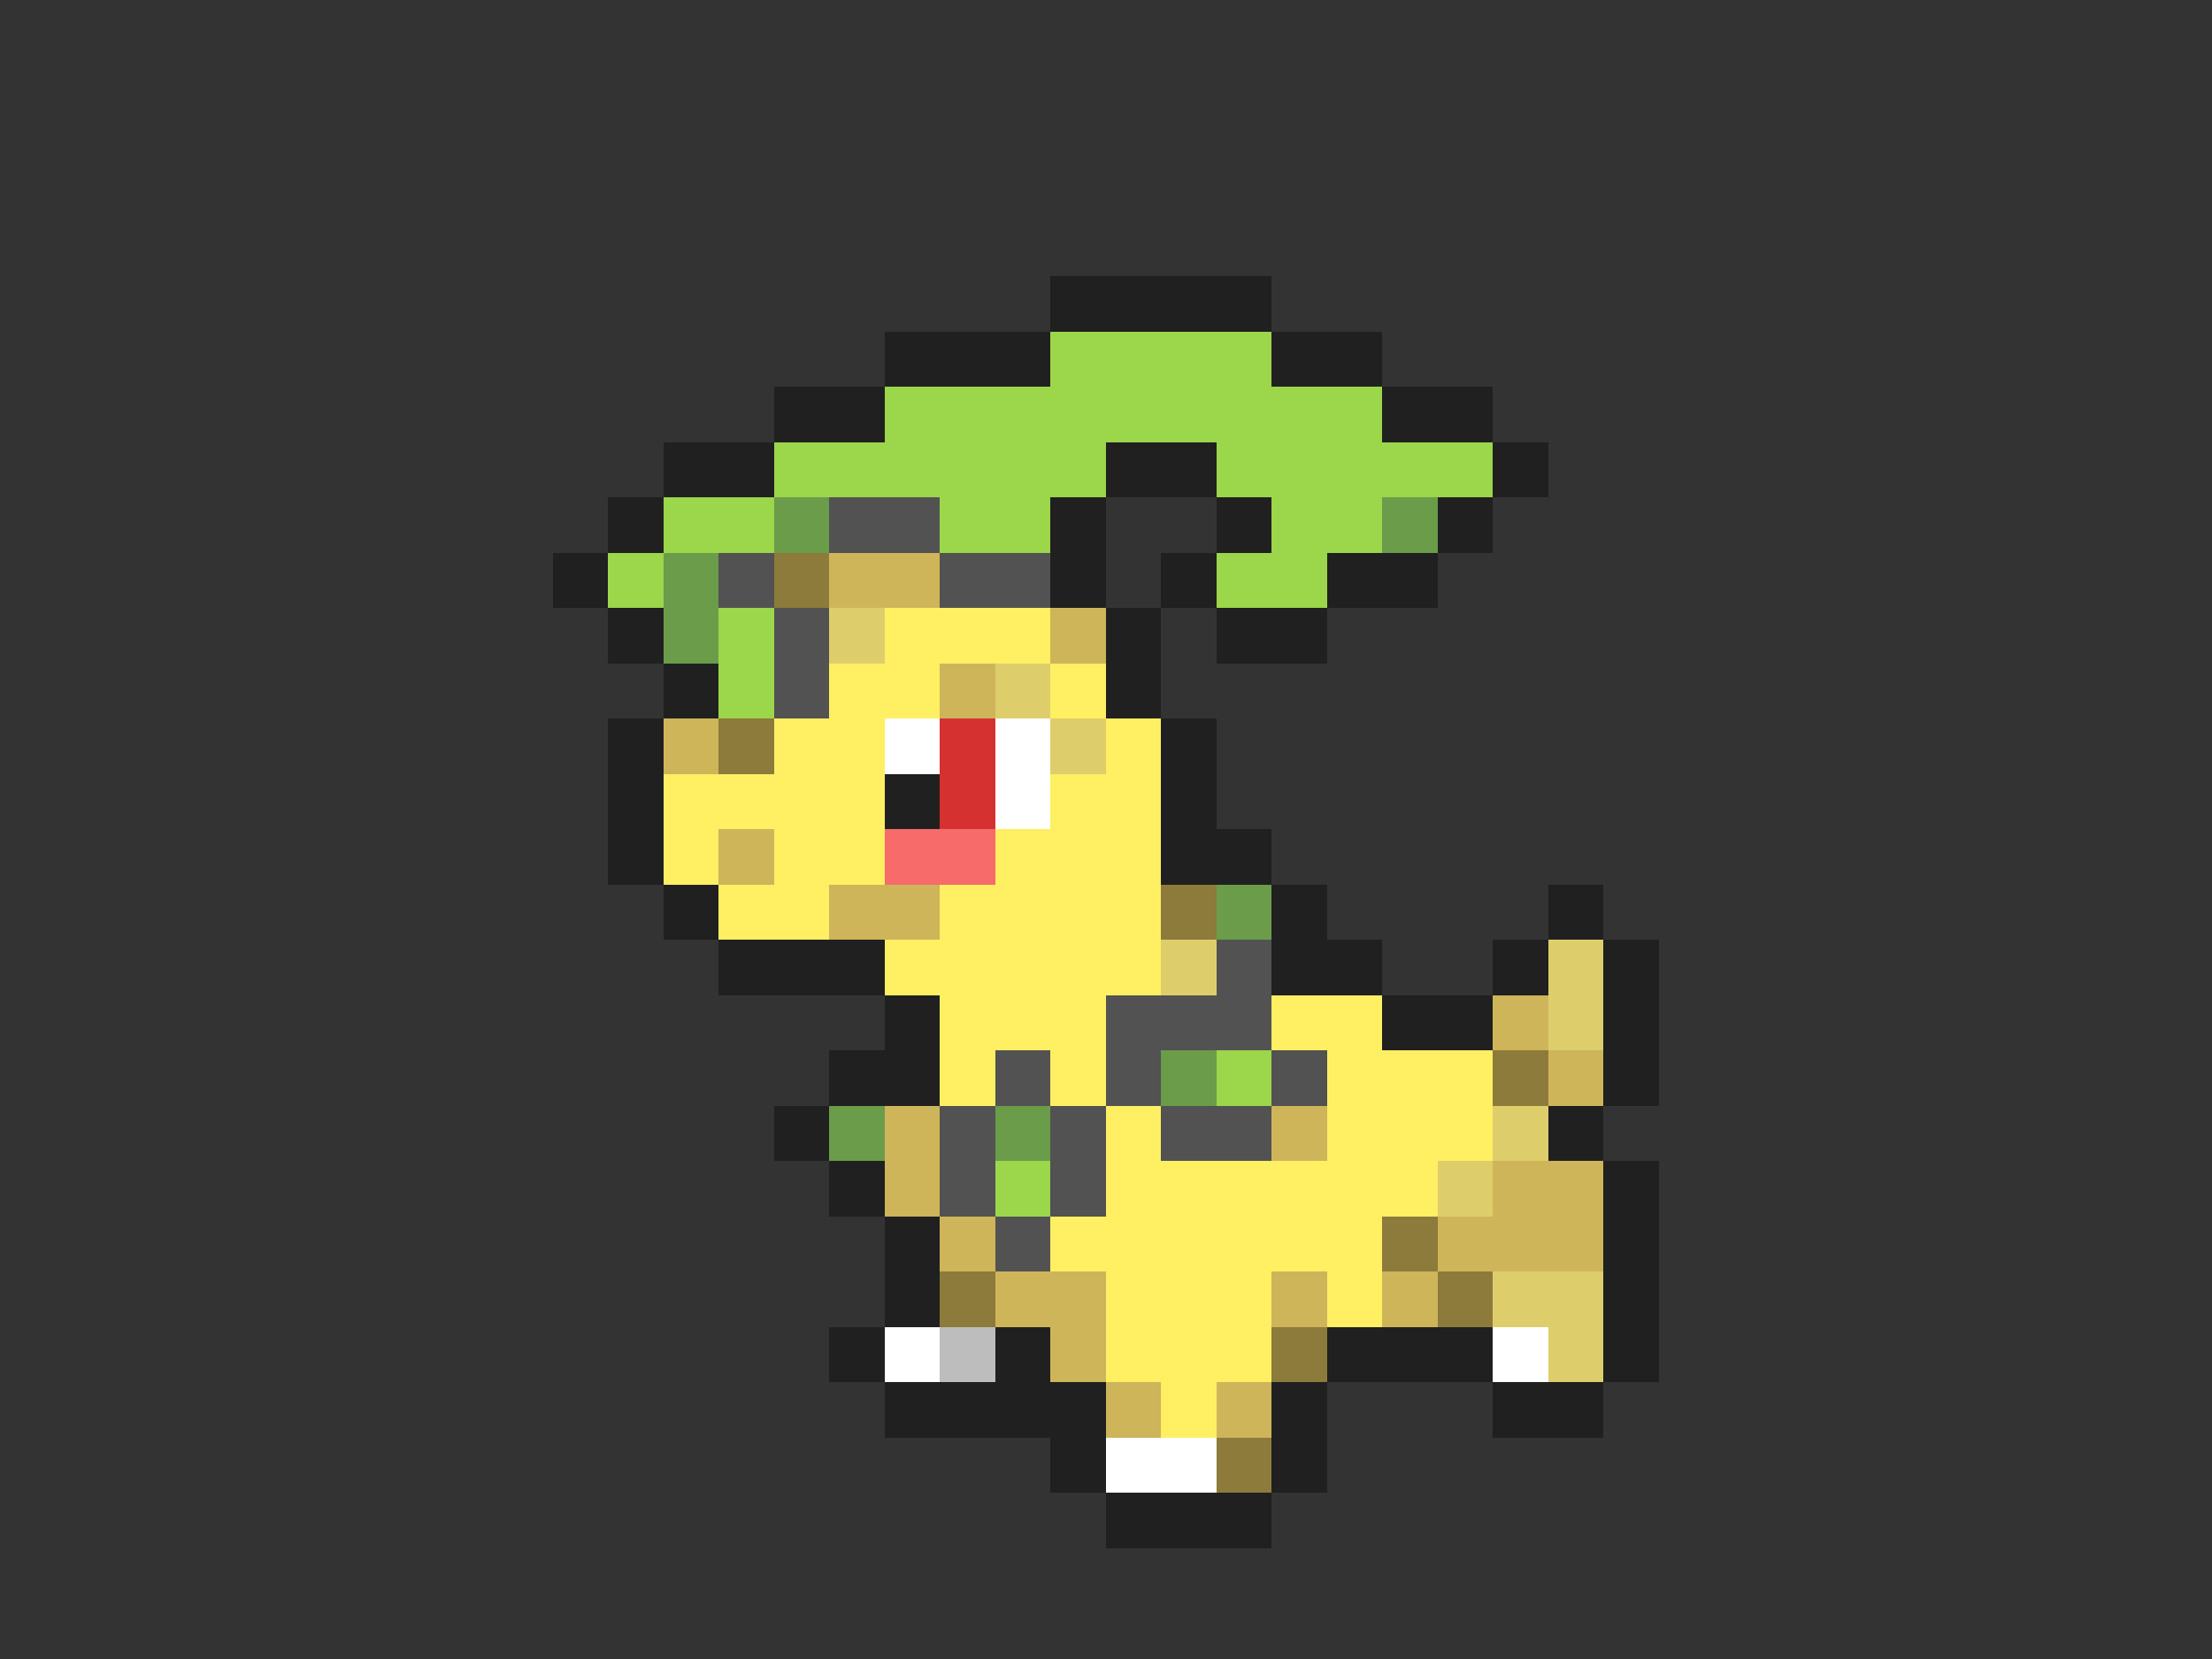 <svg xmlns="http://www.w3.org/2000/svg" viewBox="0 -0.5 40 30" shape-rendering="crispEdges">
<rect x="0" y="-0.5" width="40" height="30" fill="#333333" stroke="none"/>
<path stroke="#202020" d="M19 5h4M16 6h3M23 6h2M14 7h2M25 7h2M12 8h2M20 8h2M27 8h1M11 9h1M19 9h1M22 9h1M26 9h1M10 10h1M19 10h1M21 10h1M24 10h2M11 11h1M20 11h1M22 11h2M12 12h1M20 12h1M11 13h1M21 13h1M11 14h1M16 14h1M21 14h1M11 15h1M21 15h2M12 16h1M23 16h1M28 16h1M13 17h3M23 17h2M27 17h1M29 17h1M16 18h1M25 18h2M29 18h1M15 19h2M29 19h1M14 20h1M28 20h1M15 21h1M29 21h1M16 22h1M29 22h1M16 23h1M29 23h1M15 24h1M18 24h1M24 24h3M29 24h1M16 25h4M23 25h1M27 25h2M19 26h1M23 26h1M20 27h3" />
<path stroke="#9cd64a" d="M19 6h4M16 7h9M14 8h6M22 8h5M12 9h2M17 9h2M23 9h2M11 10h1M22 10h2M13 11h1M13 12h1M22 19h1M18 21h1" />
<path stroke="#6b9c4a" d="M14 9h1M25 9h1M12 10h1M12 11h1M22 16h1M21 19h1M15 20h1M18 20h1" />
<path stroke="#525252" d="M15 9h2M13 10h1M17 10h2M14 11h1M14 12h1M22 17h1M20 18h3M18 19h1M20 19h1M23 19h1M17 20h1M19 20h1M21 20h2M17 21h1M19 21h1M18 22h1" />
<path stroke="#8c7b3a" d="M14 10h1M13 13h1M21 16h1M27 19h1M25 22h1M17 23h1M26 23h1M23 24h1M22 26h1" />
<path stroke="#ceb55a" d="M15 10h2M19 11h1M17 12h1M12 13h1M13 15h1M15 16h2M27 18h1M28 19h1M16 20h1M23 20h1M16 21h1M27 21h2M17 22h1M26 22h3M18 23h2M23 23h1M25 23h1M19 24h1M20 25h1M22 25h1" />
<path stroke="#dece6b" d="M15 11h1M18 12h1M19 13h1M21 17h1M28 17h1M28 18h1M27 20h1M26 21h1M27 23h2M28 24h1" />
<path stroke="#ffef63" d="M16 11h3M15 12h2M19 12h1M14 13h2M20 13h1M12 14h4M19 14h2M12 15h1M14 15h2M18 15h3M13 16h2M17 16h4M16 17h5M17 18h3M23 18h2M17 19h1M19 19h1M24 19h3M20 20h1M24 20h3M20 21h6M19 22h6M20 23h3M24 23h1M20 24h3M21 25h1" />
<path stroke="#ffffff" d="M16 13h1M18 13h1M18 14h1M16 24h1M27 24h1M20 26h2" />
<path stroke="#d63131" d="M17 13h1M17 14h1" />
<path stroke="#f76b6b" d="M16 15h2" />
<path stroke="#bdbdbd" d="M17 24h1" />
</svg>
